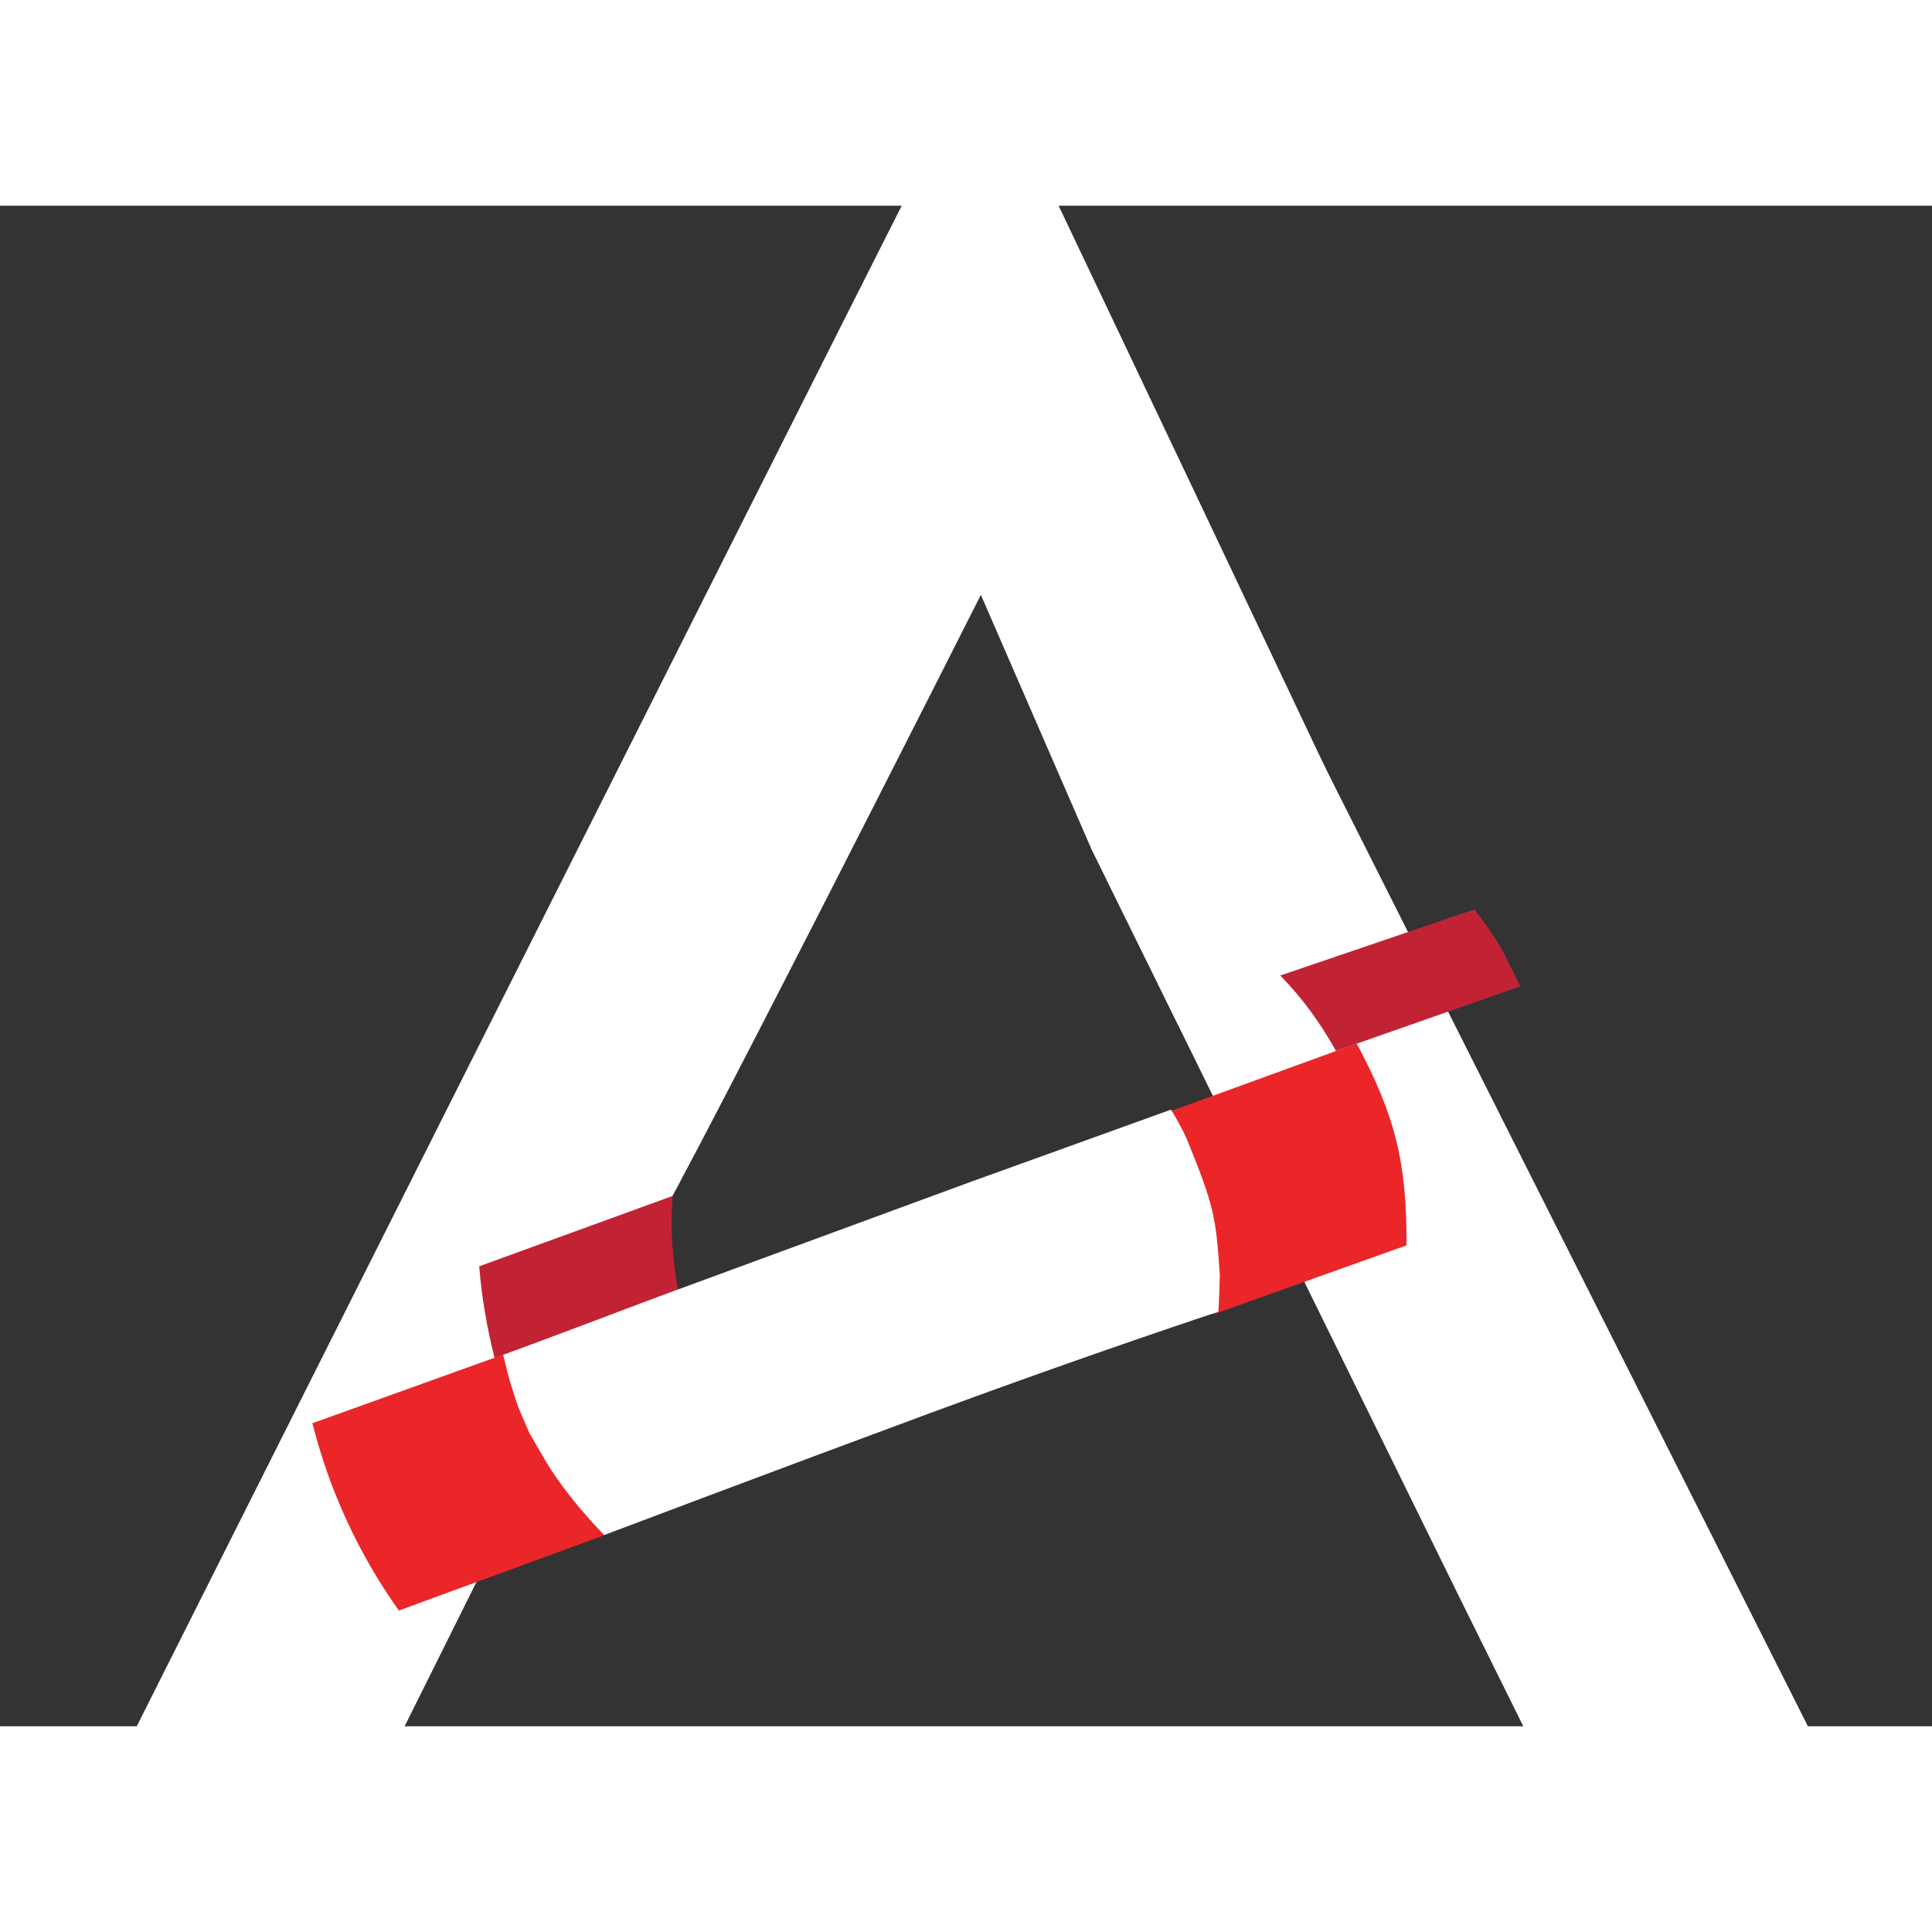<?xml version="1.0" encoding="UTF-8" standalone="no"?>
<!-- Generator: Adobe Illustrator 15.0.0, SVG Export Plug-In . SVG Version: 6.00 Build 0)  -->

<svg
   xmlns:dc="http://purl.org/dc/elements/1.1/"
   xmlns:cc="http://creativecommons.org/ns#"
   xmlns:rdf="http://www.w3.org/1999/02/22-rdf-syntax-ns#"
   xmlns:svg="http://www.w3.org/2000/svg"
   xmlns="http://www.w3.org/2000/svg"
   xmlns:sodipodi="http://sodipodi.sourceforge.net/DTD/sodipodi-0.dtd"
   xmlns:inkscape="http://www.inkscape.org/namespaces/inkscape"
   version="1.1"
   id="Layer_1"
   x="0px"
   y="0px"
   width="230"
   height="230"
   viewBox="0 0 230 181.019"
   enable-background="new 0 0 216 216"
   xml:space="preserve"
   inkscape:version="0.91 r13725"
   sodipodi:docname="accelerators_A_logo-realigned_white.svg"
   inkscape:export-filename="/home/ryanj/Documents/OpenShift/accelerators_A_logo.png"
   inkscape:export-xdpi="90"
   inkscape:export-ydpi="90"><rect x="0" y="0" width="230" height="181.019" fill="#333333" stroke="none"/><defs
     id="defs49" /><sodipodi:namedview
     pagecolor="#ffffff"
     bordercolor="#666666"
     borderopacity="1"
     objecttolerance="10"
     gridtolerance="10"
     guidetolerance="10"
     inkscape:pageopacity="0"
     inkscape:pageshadow="2"
     inkscape:window-width="2330"
     inkscape:window-height="1604"
     id="namedview47"
     showgrid="false"
     inkscape:zoom="4"
     inkscape:cx="68.276668"
     inkscape:cy="114.14789"
     inkscape:window-x="303"
     inkscape:window-y="112"
     inkscape:window-maximized="0"
     inkscape:current-layer="layer4"
     showguides="true"
     inkscape:guide-bbox="true"
     fit-margin-top="0"
     fit-margin-left="0"
     fit-margin-right="0"
     fit-margin-bottom="0"><sodipodi:guide
       position="204.428,61.795"
       orientation="0,1"
       id="guide3408" /><sodipodi:guide
       position="104.61,54.712"
       orientation="-0.707,0.707"
       id="guide3410" /><sodipodi:guide
       position="-84.39,156.937"
       orientation="0,1"
       id="guide3412" /><sodipodi:guide
       position="214.246,-17.893"
       orientation="0.707,0.707"
       id="guide3414" /><sodipodi:guide
       position="114.238,63.729"
       orientation="1,0"
       id="guide3416" /><sodipodi:guide
       position="113.201,168.206"
       orientation="0,1"
       id="guide3418" /><sodipodi:guide
       position="-13.617,68.556"
       orientation="-0.707,0.707"
       id="guide3420" /><sodipodi:guide
       position="285.428,32.979"
       orientation="0.707,0.707"
       id="guide3422" /><sodipodi:guide
       position="283.792,45.535"
       orientation="0.707,0.707"
       id="guide3424" /><sodipodi:guide
       position="-18.526,75.962"
       orientation="-0.707,0.707"
       id="guide3426" /><sodipodi:guide
       position="114.428,-57.334"
       orientation="0.707,0.707"
       id="guide3428" /><sodipodi:guide
       position="148.996,-28.84"
       orientation="-0.707,0.707"
       id="guide3430" /><sodipodi:guide
       position="228.155,178.992"
       orientation="-0.707,0.707"
       id="guide3432" /><sodipodi:guide
       position="3.155,175.289"
       orientation="0.707,0.707"
       id="guide3434" /><sodipodi:guide
       position="126.905,148.244"
       orientation="-0.707,0.707"
       id="guide3436" /><sodipodi:guide
       position="255.974,25.09"
       orientation="0.707,0.707"
       id="guide3438" /><sodipodi:guide
       position="-54.117,12.694"
       orientation="0,1"
       id="guide3371" /><sodipodi:guide
       position="155.924,66.401"
       orientation="-0.707,0.707"
       id="guide3373" /><sodipodi:guide
       position="87.633,1.265"
       orientation="-0.707,0.707"
       id="guide3375" /><sodipodi:guide
       position="83.235,-32.784"
       orientation="-0.707,0.707"
       id="guide3377" /><sodipodi:guide
       position="117.292,-29.645"
       orientation="-0.707,0.707"
       id="guide3379" /><sodipodi:guide
       position="125.269,47.467"
       orientation="0,1"
       id="guide3381" /><sodipodi:guide
       position="125.065,30.725"
       orientation="0,1"
       id="guide3383" /><sodipodi:guide
       position="-28.345,-0.023"
       orientation="-0.707,0.707"
       id="guide3385" /><sodipodi:guide
       position="110.951,37.486"
       orientation="0.707,0.707"
       id="guide3387" /><sodipodi:guide
       position="128.746,-2.921"
       orientation="0.707,0.707"
       id="guide3389" /><sodipodi:guide
       position="132.019,2.552"
       orientation="0.707,0.707"
       id="guide3391" /><sodipodi:guide
       position="123.837,-16.766"
       orientation="0.707,0.707"
       id="guide3393" /><sodipodi:guide
       position="100.519,-21.917"
       orientation="0.707,0.707"
       id="guide3395" /><sodipodi:guide
       position="131.508,-5.094"
       orientation="0,1"
       id="guide3397" /><sodipodi:guide
       position="209.542,77.249"
       orientation="0.707,0.707"
       id="guide3399" /><sodipodi:guide
       position="141.633,3.84"
       orientation="0,1"
       id="guide3401" /></sodipodi:namedview><g
     inkscape:groupmode="layer"
     id="layer1"
     inkscape:label="logo"
     style="display:inline"
     transform="translate(-36.731,1.621)"><g
       inkscape:groupmode="layer"
       id="layer4"
       inkscape:label="A"
       style="display:inline"
       transform="translate(1.985,-3.685)"><path
         style="fill:#ffffff"
         d="m 243.047,205.048 -16.076,0.009 -18.425,-37.211 -33.766,-68.678 -8.256,-16.792 23.747,-17.871 c 0,0 56.565,112.334 70.742,140.507 l -0.011,0.018 z"
         id="path5753"
         inkscape:connector-curvature="0"
         sodipodi:nodetypes="ccccccccc" /><path
         style="fill:#ffffff"
         d="m 40.095,204.941 c 0,0 1.391,-2.887 2.553,-5.193 3.722,-7.388 108.92,-216.792 109.064,-216.64 0.239,0.252 50.298,105.763 50.296,106.01 -0.002,0.185 -26.99,10.479 -26.99,10.479 L 164.711,78.731 151.516,48.391 c 0,0 -39.139,77.519 -39.844,76.936 l -39.634,79.606 -14.42,-0.01 c -7.154,-0.005 -5.965,0.015 -10.164,-0.03 z"
         id="path5757"
         inkscape:connector-curvature="0"
         sodipodi:nodetypes="cssccccccscc" /></g><g
       id="g3"
       transform="translate(47.022,29.222)"><path
         d="m 48.838,106.21 -21.937,7.889 c 2.01,7.977 5.496,15.554 10.287,22.297 l 24.466,-8.966 c -5.897,-6.058 -10.44,-13.326 -12.006,-21.51"
         id="path11"
         inkscape:connector-curvature="0"
         style="fill:#ea2629"
         sodipodi:nodetypes="ccccc" /><path
         d="m 69.783,87.038 -23.026,8.379 c 0.294,3.692 0.931,7.339 1.825,10.911 l 21.872,-7.964 c -0.71,-3.697 -0.962,-7.509 -0.671,-11.326"
         id="path5"
         inkscape:connector-curvature="0"
         style="fill:#c22334" /><path
         d="m 150.785,69.047 -21.873,7.962 c 4.062,7.279 5.981,15.662 5.354,24.091 l 22.885,-8.18 c 0.049,-9.791 -1.321,-15.396 -5.924,-24.005"
         id="path15"
         inkscape:connector-curvature="0"
         style="fill:#ea2629"
         sodipodi:nodetypes="ccccc" /><path
         style="fill:#ffffff"
         d="m 52.719,115.237 c -1.824,-4.222 -1.282,-2.751 -3.099,-9.245 l 18.683,-7.037 36.886,-13.561 23.909,-8.623 c 0.067,-0.023 1.425,2.381 1.915,3.528 3.165,7.841 3.456,9.041 3.912,16.193 -0.07,2.862 -0.121,3.687 -0.181,4.335 0,0 -15.417,5.082 -34.205,12.028 -18.787,6.946 -38.847,14.534 -38.886,14.549 -0.04,0.015 -4.668,-4.682 -7.283,-9.31 z"
         id="path5586"
         inkscape:connector-curvature="0"
         sodipodi:nodetypes="ccccccccsccc" /><path
         style="fill:#c22334"
         inkscape:connector-curvature="0"
         id="path5562"
         d="m 170.703,62.082 c -2.636,-5.187 -2.05,-4.539 -5.459,-9.155 l -23.122,7.872 c 2.679,2.741 4.794,5.687 6.632,8.981 z"
         sodipodi:nodetypes="ccccc" /></g></g><g
     inkscape:groupmode="layer"
     id="layer3"
     inkscape:label="o_logo"
     style="display:none"
     sodipodi:insensitive="true"><g
       id="g3486"
       transform="translate(2.732,34.26)"><g
         id="g3-2"><path
           style="fill:#c22334"
           inkscape:connector-curvature="0"
           id="path5-9"
           d="m 76.635,84.379 -23.026,8.379 c 0.294,3.692 0.931,7.339 1.825,10.911 l 21.872,-7.964 c -0.71,-3.697 -0.962,-7.509 -0.671,-11.326" /><path
           style="fill:#c22334"
           inkscape:connector-curvature="0"
           id="path7"
           d="m 178.393,58.918 c -1.605,-3.312 -3.463,-6.514 -5.615,-9.53 l -23.021,8.378 c 2.679,2.741 4.927,5.82 6.765,9.114 l 21.871,-7.962 z" /><path
           style="fill:#db242f"
           inkscape:connector-curvature="0"
           id="path9"
           d="m 127.738,52.397 c 4.789,2.235 8.938,5.284 12.437,8.859 l 23.022,-8.38 C 156.82,43.929 148.134,36.452 137.492,31.486 104.583,16.14 65.319,30.43 49.974,63.334 45.007,73.983 43.162,85.295 44.028,96.246 l 23.024,-8.378 c 0.382,-4.988 1.6,-9.987 3.831,-14.78 9.971,-21.381 35.475,-30.659 56.855,-20.691" /><path
           style="fill:#ea2629"
           inkscape:connector-curvature="0"
           id="path11-5"
           d="m 56.868,103.146 -21.875,7.967 c 2.01,7.977 5.496,15.554 10.287,22.297 l 22.972,-8.361 C 62.355,118.991 58.434,111.33 56.868,103.146" /><path
           style="fill:#db242f"
           inkscape:connector-curvature="0"
           id="path13"
           d="m 152.291,94.465 c -0.367,4.985 -1.625,9.985 -3.863,14.782 -9.971,21.384 -35.476,30.661 -56.854,20.691 -4.796,-2.237 -8.975,-5.261 -12.463,-8.843 l -22.973,8.362 c 6.361,8.948 15.039,16.428 25.686,21.397 32.91,15.343 72.169,1.053 87.515,-31.855 4.97,-10.645 6.804,-21.952 5.926,-32.896 l -22.974,8.362 z" /><path
           style="fill:#ea2629"
           inkscape:connector-curvature="0"
           id="path15-3"
           d="m 157.952,66.358 -21.873,7.962 c 4.062,7.279 5.981,15.662 5.354,24.091 l 22.973,-8.357 c -0.658,-8.244 -2.857,-16.291 -6.454,-23.696" /><path
           style="fill:#ad233c"
           inkscape:connector-curvature="0"
           id="path17"
           d="m 76.547,89.002 c -0.055,-1.535 -0.03,-3.078 0.088,-4.622 l -23.027,8.378 c 0.118,1.476 0.304,2.941 0.526,4.4 l 22.413,-8.156 z" /><path
           style="fill:#ad233c"
           inkscape:connector-curvature="0"
           id="path19"
           d="m 175.059,52.854 c -0.726,-1.176 -1.477,-2.338 -2.281,-3.466 l -23.02,8.378 c 1.012,1.037 1.944,2.137 2.836,3.265 l 22.465,-8.177 z" /><path
           style="fill:#ba2234"
           inkscape:connector-curvature="0"
           id="path21"
           d="m 56.138,129.458 c 1.772,2.493 3.731,4.868 5.855,7.11 l 25.011,-9.121 c -2.923,-1.827 -5.565,-3.961 -7.894,-6.352 l -22.972,8.363 z M 175.264,86.104 152.29,94.463 c -0.242,3.31 -0.888,6.624 -1.942,9.883 l 25.006,-9.12 c 0.179,-3.054 0.151,-6.102 -0.09,-9.122" /></g><g
         id="g23"><g
           id="g25" /><g
           id="g33" /></g></g></g></svg>